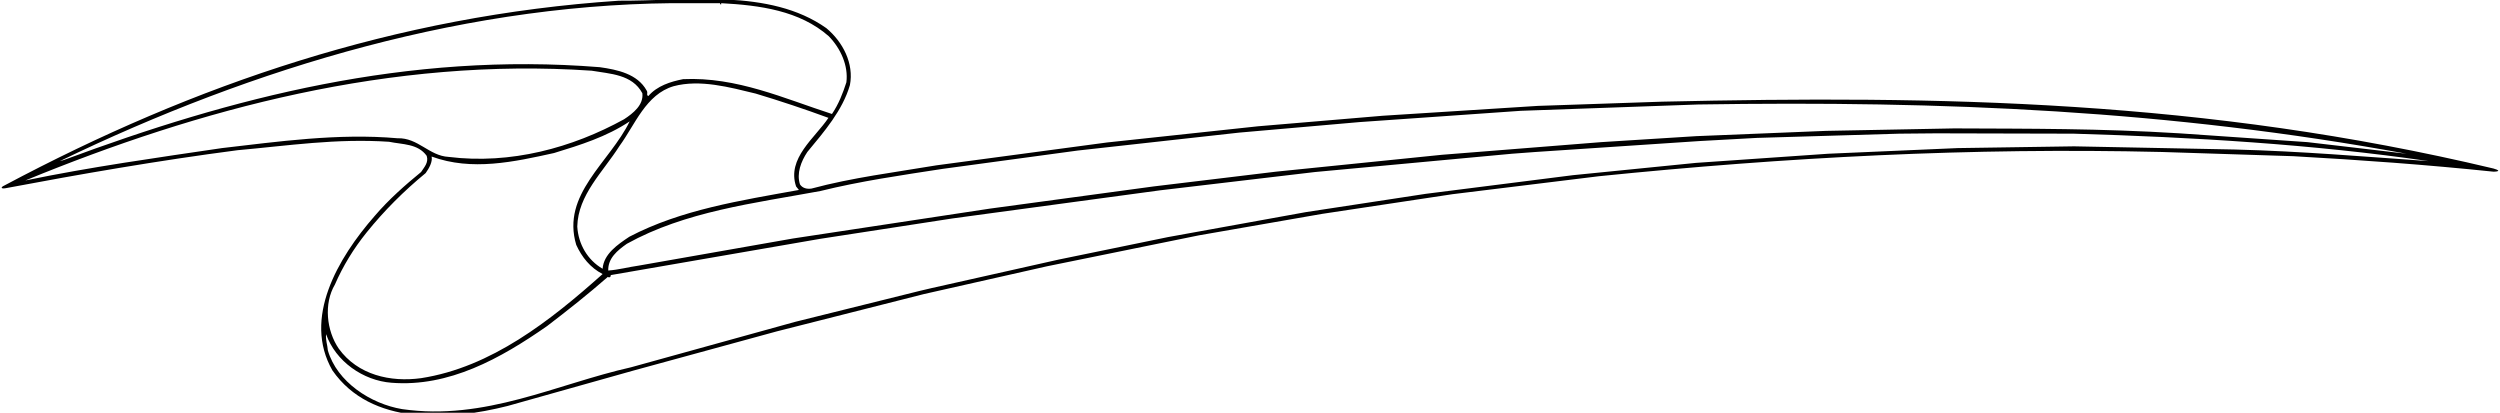 <?xml version="1.0" encoding="UTF-8"?>
<svg xmlns="http://www.w3.org/2000/svg" xmlns:xlink="http://www.w3.org/1999/xlink" width="533pt" height="88pt" viewBox="0 0 533 88" version="1.1">
<g id="surface1">
<path style=" stroke:none;fill-rule:nonzero;fill:rgb(0%,0%,0%);fill-opacity:1;" d="M 531.602 35.926 C 470.145 21.277 413.699 20.324 354.375 21.676 L 327.898 22.574 L 294.824 24.676 L 268.199 26.926 L 236.023 30.375 L 199.648 35.25 C 190.727 36.75 181.648 37.875 173.023 40.199 C 172.051 40.352 171.074 40.125 170.551 39.301 C 169.801 36.977 170.773 34.426 172.125 32.402 C 175.727 28.051 179.625 23.551 181.199 18.152 C 182.102 13.574 179.699 8.926 176.176 6 C 164.102 -2.551 146.477 0.227 131.926 0.152 C 84.449 3.301 41.398 18 0.973 39.527 C 0.031 39.953 0.219 40.297 1.199 40.125 C 17.098 37.125 33.973 34.199 50.625 32.027 C 61.5 31.051 71.699 29.477 82.949 30.227 C 85.801 30.824 89.098 30.602 90.973 33.227 C 91.426 34.652 90.449 35.625 89.773 36.676 C 86.473 39.375 82.875 42.527 79.875 46.051 C 72 55.051 64.5 67.875 70.875 78.977 C 79.125 90.824 95.773 89.699 108.227 86.551 L 135.148 78.977 L 165.602 70.652 L 196.949 62.703 L 223.199 56.777 L 255.602 50.176 L 281.852 45.602 L 309.676 41.402 L 340.875 37.574 C 380.699 33.527 420.148 31.426 460.875 32.402 L 488.926 33.301 C 503.625 34.125 517.125 35.102 531.602 36.602 C 531.602 36.602 533.91 36.59 531.602 35.926 Z M 174.898 40.727 C 183.375 38.625 192.227 37.352 201 36 L 229.727 32.102 L 264.148 28.277 L 289.875 26.027 L 324.227 23.625 L 362.023 22.277 C 414.602 21.449 462.75 23.551 513.074 32.777 L 491.926 30.301 L 464.699 28.426 C 447.676 27.375 432.898 27.449 416.625 27.375 L 389.324 27.902 L 361.648 29.027 L 341.398 30.301 L 307.426 33 L 272.023 36.602 L 245.926 39.75 L 211.051 44.477 L 169.051 50.848 L 136.199 56.625 C 134.023 56.926 131.852 57.527 129.676 57.676 C 129.602 55.051 131.625 53.402 133.648 51.973 C 146.102 45.074 160.648 43.352 174.898 40.727 Z M 169.727 39.75 L 170.324 40.5 C 157.875 42.75 145.199 44.699 134.176 50.473 C 131.699 52.125 128.699 54.152 128.477 57.301 C 125.25 55.426 123.301 52.051 123.074 48.301 C 123.227 41.551 128.551 36.676 132.074 31.125 C 135.375 26.625 137.699 20.102 143.625 18.375 C 149.25 16.875 155.551 18.602 161.102 19.949 C 166.352 21.527 171.523 23.25 176.625 25.125 C 173.773 29.402 167.699 33.75 169.727 39.75 Z M 147.676 0.676 L 153.523 0.676 C 153.449 0.824 153.602 0.902 153.676 0.977 C 153.824 0.902 153.75 0.824 153.75 0.676 C 162 1.125 170.477 2.25 176.699 7.727 C 179.25 10.352 180.898 14.027 180.449 17.551 C 179.699 19.875 178.801 22.199 177.375 24.301 C 167.176 21 157.051 16.352 145.648 16.875 C 142.949 17.402 140.102 18.301 138.227 20.477 C 137.699 20.25 138.227 19.801 137.852 19.277 C 135.898 15.75 131.625 14.852 127.875 14.324 C 86.926 11.027 49.426 20.777 13.574 34.125 L 12.75 34.352 C 54 14.402 100.648 0.227 147.676 0.676 Z M 84.75 29.477 C 72.074 28.352 59.023 30.227 47.324 31.574 C 33.598 33.602 19.125 35.625 5.398 38.477 C 42.449 23.25 83.398 12.152 126.148 15.074 C 130.051 15.75 134.773 15.824 136.949 19.875 C 137.25 22.352 135 24.152 133.051 25.426 C 122.023 31.5 108.898 35.102 95.625 33.449 C 91.5 33.227 89.098 29.324 84.75 29.477 Z M 71.398 60.676 C 73.125 56.703 75.375 53.027 78.148 49.578 C 81.898 44.926 86.098 40.727 90.75 36.902 C 91.5 35.852 92.25 34.5 92.023 33.375 C 100.574 36.527 109.648 34.5 118.125 32.625 C 123.75 30.902 129.301 29.176 134.25 25.875 C 129.977 34.652 119.625 41.402 122.852 52.203 C 124.051 54.828 125.852 57.078 128.477 58.426 C 117.375 68.328 104.773 78.301 89.773 80.625 C 83.25 81.523 76.273 79.949 72.223 74.328 C 69.598 70.5 69 64.723 71.398 60.676 Z M 476.477 31.875 L 442.199 31.199 L 417.375 31.574 L 389.773 32.777 L 361.574 34.727 L 335.324 37.352 L 303.977 41.324 L 278.398 45.227 L 249 50.551 L 225.676 55.348 L 198.602 61.426 L 196.051 62.027 L 169.5 68.625 L 134.551 78.301 C 118.574 81.898 103.426 89.773 85.723 87.223 C 79.051 86.102 71.848 81.449 69.898 74.703 C 69.824 73.578 69.375 72.453 69.523 71.25 C 71.551 77.027 77.398 81.148 83.473 81.602 C 95.699 82.574 106.727 76.426 116.625 69.527 C 121.051 66.152 125.398 62.703 129.602 59.027 C 129.676 59.176 129.898 59.098 130.051 59.098 C 130.125 58.953 130.273 58.875 130.199 58.652 L 174.824 50.926 L 203.023 46.578 L 210.75 45.527 L 247.352 40.574 L 280.352 36.676 L 322.352 32.777 L 327.375 32.402 L 362.324 30.074 L 374.551 29.402 L 404.926 28.5 L 412.801 28.426 L 442.125 28.5 C 467.625 29.25 492.977 30.75 517.801 34.352 C 503.699 33.375 490.801 32.25 476.477 31.875 "/>
</g>
</svg>
